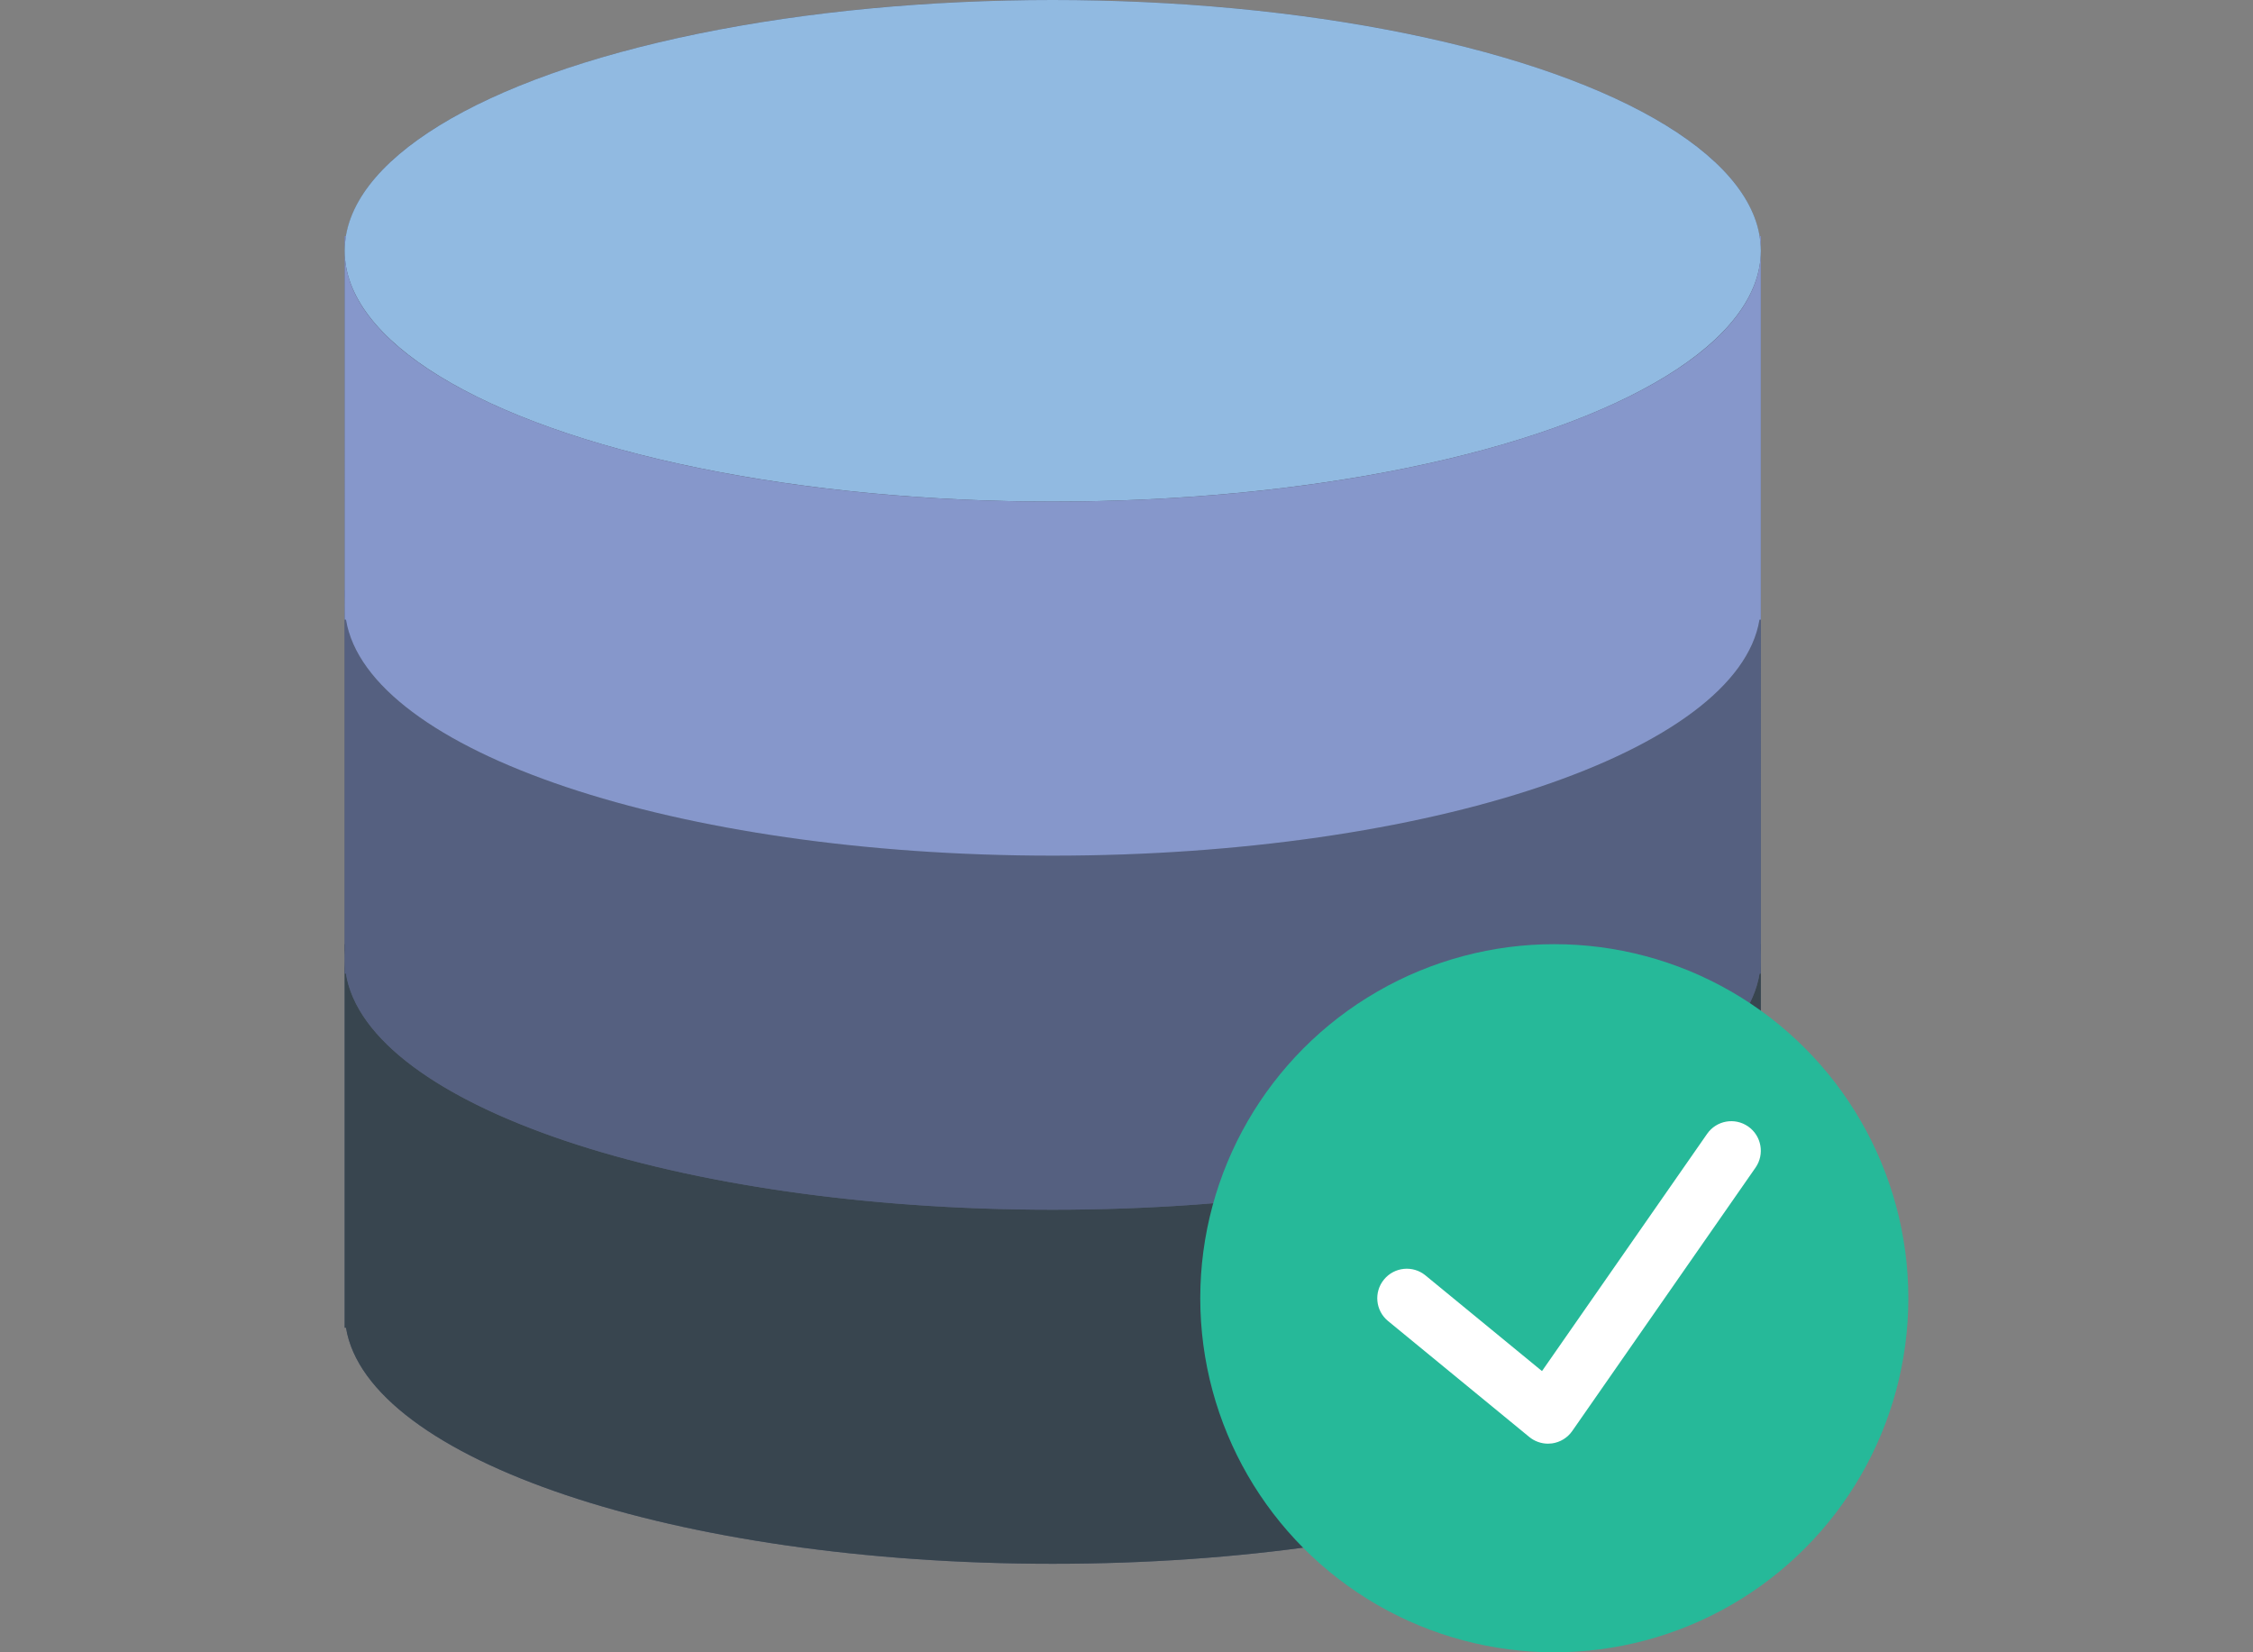 <?xml version="1.0" encoding="utf-8"?>
<!-- Generator: Adobe Illustrator 16.0.0, SVG Export Plug-In . SVG Version: 6.00 Build 0)  -->
<!DOCTYPE svg PUBLIC "-//W3C//DTD SVG 1.1//EN" "http://www.w3.org/Graphics/SVG/1.1/DTD/svg11.dtd">
<svg version="1.1" id="Capa_1" xmlns="http://www.w3.org/2000/svg" xmlns:xlink="http://www.w3.org/1999/xlink" x="0px" y="0px"
	 width="1170px" height="858px" viewBox="0 0 1170 858" enable-background="new 0 0 1170 858" xml:space="preserve">
<rect x="0" y="0" width="1170" height="858" fill="#808080" stroke="none"/>
<g>
	<g>
		<path fill="#545E73" d="M913.721,122.571L913.721,122.571C902.521,54.207,742.52,0,546.696,0S190.872,54.207,179.671,122.571l0,0
			h-0.689v7.661v176.196v7.66v7.661v168.536v7.66v7.661v183.856h0.689c11.2,68.35,171.217,122.572,367.025,122.572
			s355.825-54.223,367.024-122.572h0.689V505.607v-7.661v-7.66V321.75v-7.661v-7.66V130.232v-7.661H913.721z"/>
		<g>
			<path fill="#38454F" d="M546.696,628.179c-203.085,0-367.714-58.313-367.714-130.232v191.518h0.689
				c11.2,68.35,171.217,122.572,367.025,122.572s355.825-54.223,367.024-122.572h0.689V497.946
				C914.41,569.865,749.782,628.179,546.696,628.179z"/>
			<path fill="#38454F" d="M178.982,490.286v7.66c0-2.574,0.276-5.117,0.689-7.66H178.982z"/>
			<path fill="#38454F" d="M913.721,490.286c0.414,2.543,0.689,5.086,0.689,7.66v-7.66H913.721z"/>
		</g>
		<g>
			<path fill="#556080" d="M546.696,444.321c-203.085,0-367.714-58.313-367.714-130.232v191.519h0.689
				c11.2,68.349,171.217,122.571,367.025,122.571s355.825-54.223,367.024-122.571h0.689V314.089
				C914.41,386.008,749.782,444.321,546.696,444.321z"/>
			<path fill="#556080" d="M178.982,306.429v7.66c0-2.573,0.276-5.117,0.689-7.66H178.982z"/>
			<path fill="#556080" d="M913.721,306.429c0.414,2.543,0.689,5.087,0.689,7.66v-7.66H913.721z"/>
		</g>
		<ellipse fill="#91BAE1" cx="546.696" cy="130.232" rx="367.714" ry="130.232"/>
		<g>
			<path fill="#8697CB" d="M546.696,260.464c-203.085,0-367.714-58.313-367.714-130.232V321.75h0.689
				c11.2,68.349,171.217,122.571,367.025,122.571s355.825-54.223,367.024-122.571h0.689V130.232
				C914.41,202.151,749.782,260.464,546.696,260.464z"/>
			<path fill="#8697CB" d="M178.982,122.571v7.661c0-2.574,0.276-5.118,0.689-7.661H178.982z"/>
			<path fill="#8697CB" d="M913.721,122.571c0.414,2.543,0.689,5.087,0.689,7.661v-7.661H913.721z"/>
		</g>
	</g>
	<g>
		<circle fill="#26B999" cx="807.161" cy="674.143" r="183.857"/>
		<path fill="#FFFFFF" d="M907.838,584.957c-6.972-4.842-16.501-3.126-21.327,3.83l-85.739,123.185L740.268,662.3
			c-6.527-5.378-16.195-4.413-21.558,2.129c-5.378,6.543-4.428,16.195,2.13,21.558l73.328,60.198
			c2.758,2.252,6.189,3.478,9.714,3.478c0.689,0,1.395-0.046,2.099-0.138c4.229-0.598,8.029-2.911,10.48-6.42L911.668,606.3
			C916.494,599.344,914.778,589.799,907.838,584.957z"/>
	</g>
</g>
</svg>
